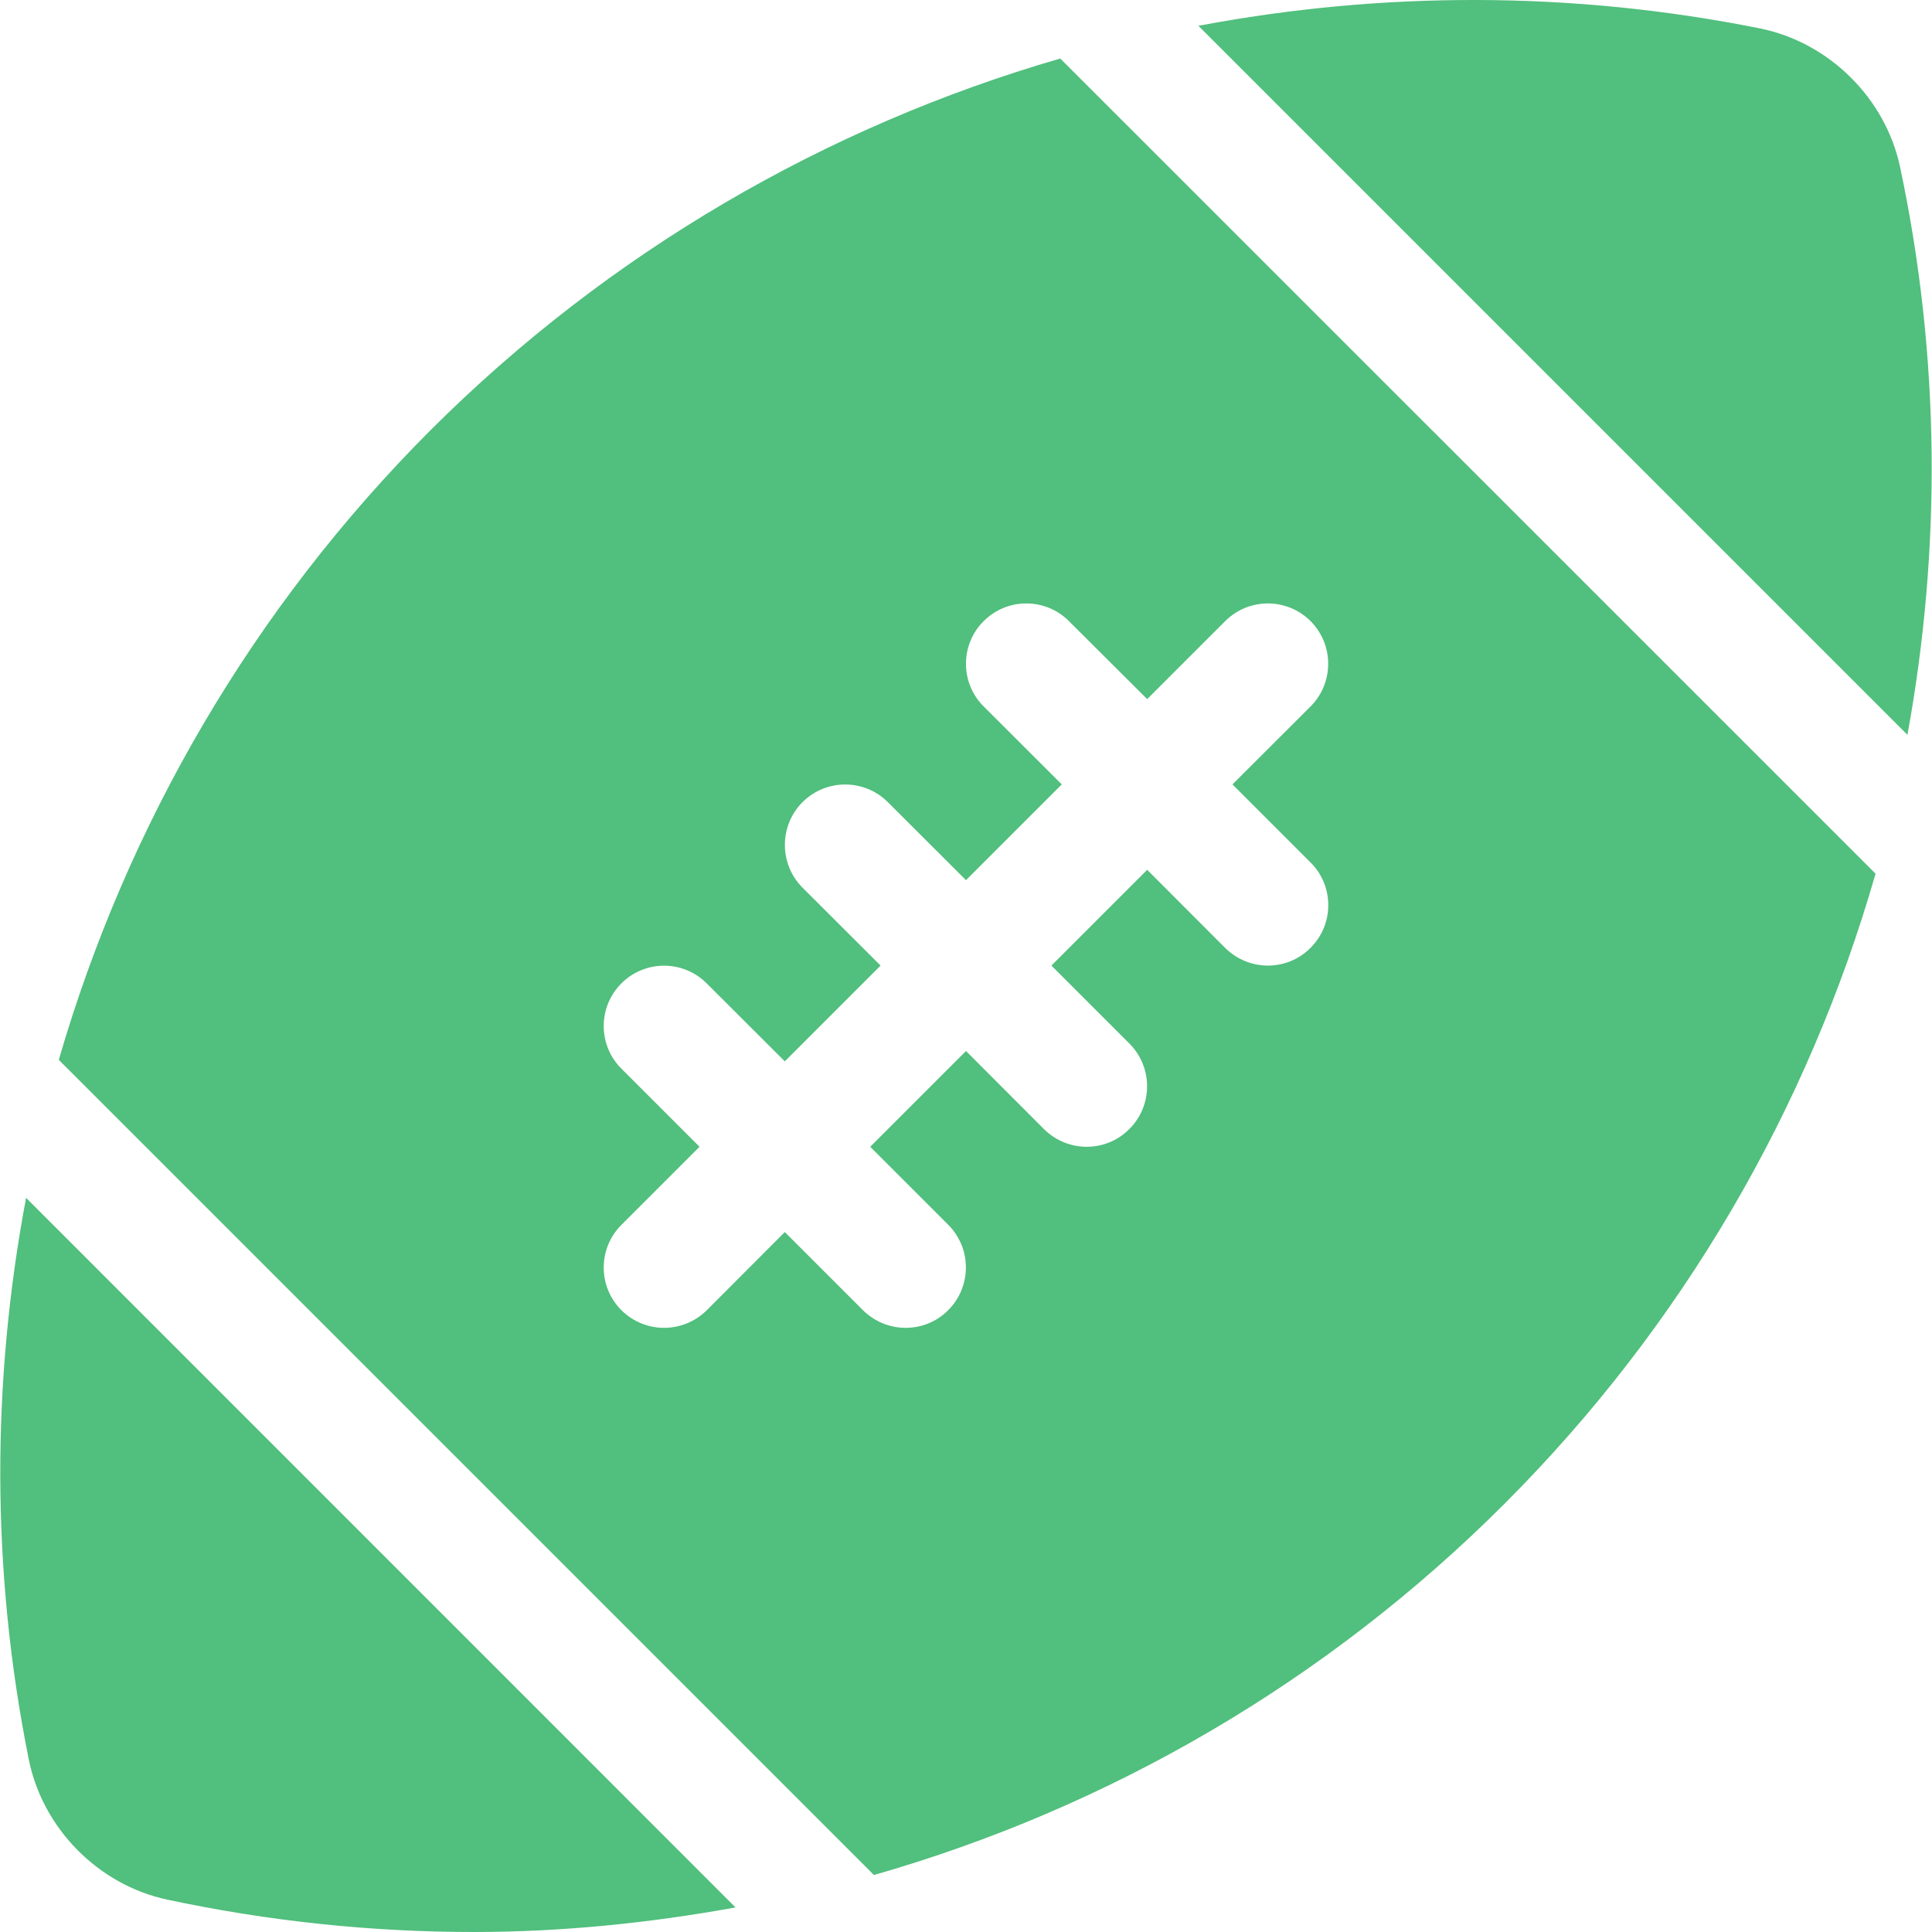 <svg width="14" height="14" viewBox="0 0 14 14" fill="none" xmlns="http://www.w3.org/2000/svg">
<g clip-path="url(#clip0)">
<path d="M13.768 1.207C13.661 0.71 13.253 0.307 12.754 0.206C11.388 -0.068 10.01 -0.063 8.684 0.187L13.822 5.325C14.067 3.983 14.062 2.589 13.768 1.207Z" fill="#51BF7D"/>
<path d="M0.189 8.68C-0.061 10.006 -0.066 11.385 0.209 12.752C0.31 13.25 0.712 13.658 1.21 13.765C1.95 13.923 2.695 14 3.433 14C4.073 14 4.707 13.935 5.33 13.822L0.189 8.68Z" fill="#51BF7D"/>
<path d="M7.683 0.424C5.987 0.916 4.413 1.826 3.12 3.117C1.829 4.409 0.919 5.983 0.426 7.68L6.333 13.587C8.03 13.101 9.606 12.193 10.901 10.898C12.196 9.603 13.104 8.028 13.591 6.331L7.683 0.424ZM9.497 6.868C9.412 6.954 9.3 6.997 9.188 6.997C9.076 6.997 8.964 6.954 8.878 6.869L8.313 6.303L7.619 6.997L8.184 7.562C8.355 7.733 8.355 8.01 8.184 8.181C8.099 8.267 7.987 8.31 7.875 8.31C7.763 8.31 7.651 8.267 7.565 8.182L7 7.616L6.306 8.31L6.871 8.875C7.042 9.046 7.042 9.323 6.871 9.494C6.787 9.579 6.675 9.622 6.563 9.622C6.451 9.622 6.339 9.579 6.253 9.494L5.687 8.928L5.122 9.494C5.036 9.579 4.924 9.622 4.812 9.622C4.7 9.622 4.588 9.579 4.503 9.494C4.332 9.324 4.332 9.046 4.503 8.876L5.069 8.31L4.503 7.744C4.332 7.574 4.332 7.296 4.503 7.126C4.673 6.955 4.951 6.955 5.121 7.126L5.687 7.691L6.381 6.997L5.815 6.432C5.645 6.261 5.645 5.984 5.815 5.813C5.986 5.642 6.263 5.642 6.434 5.813L7 6.378L7.694 5.684L7.128 5.119C6.957 4.949 6.957 4.671 7.128 4.501C7.298 4.33 7.576 4.33 7.746 4.501L8.313 5.066L8.878 4.501C9.049 4.33 9.326 4.33 9.497 4.501C9.667 4.671 9.667 4.949 9.497 5.119L8.931 5.684L9.497 6.25C9.668 6.42 9.668 6.698 9.497 6.868Z" fill="#51BF7D"/>
</g>
<defs>
<clipPath id="clip0">
<rect width="14" height="14" fill="white"/>
</clipPath>
</defs>
</svg>
